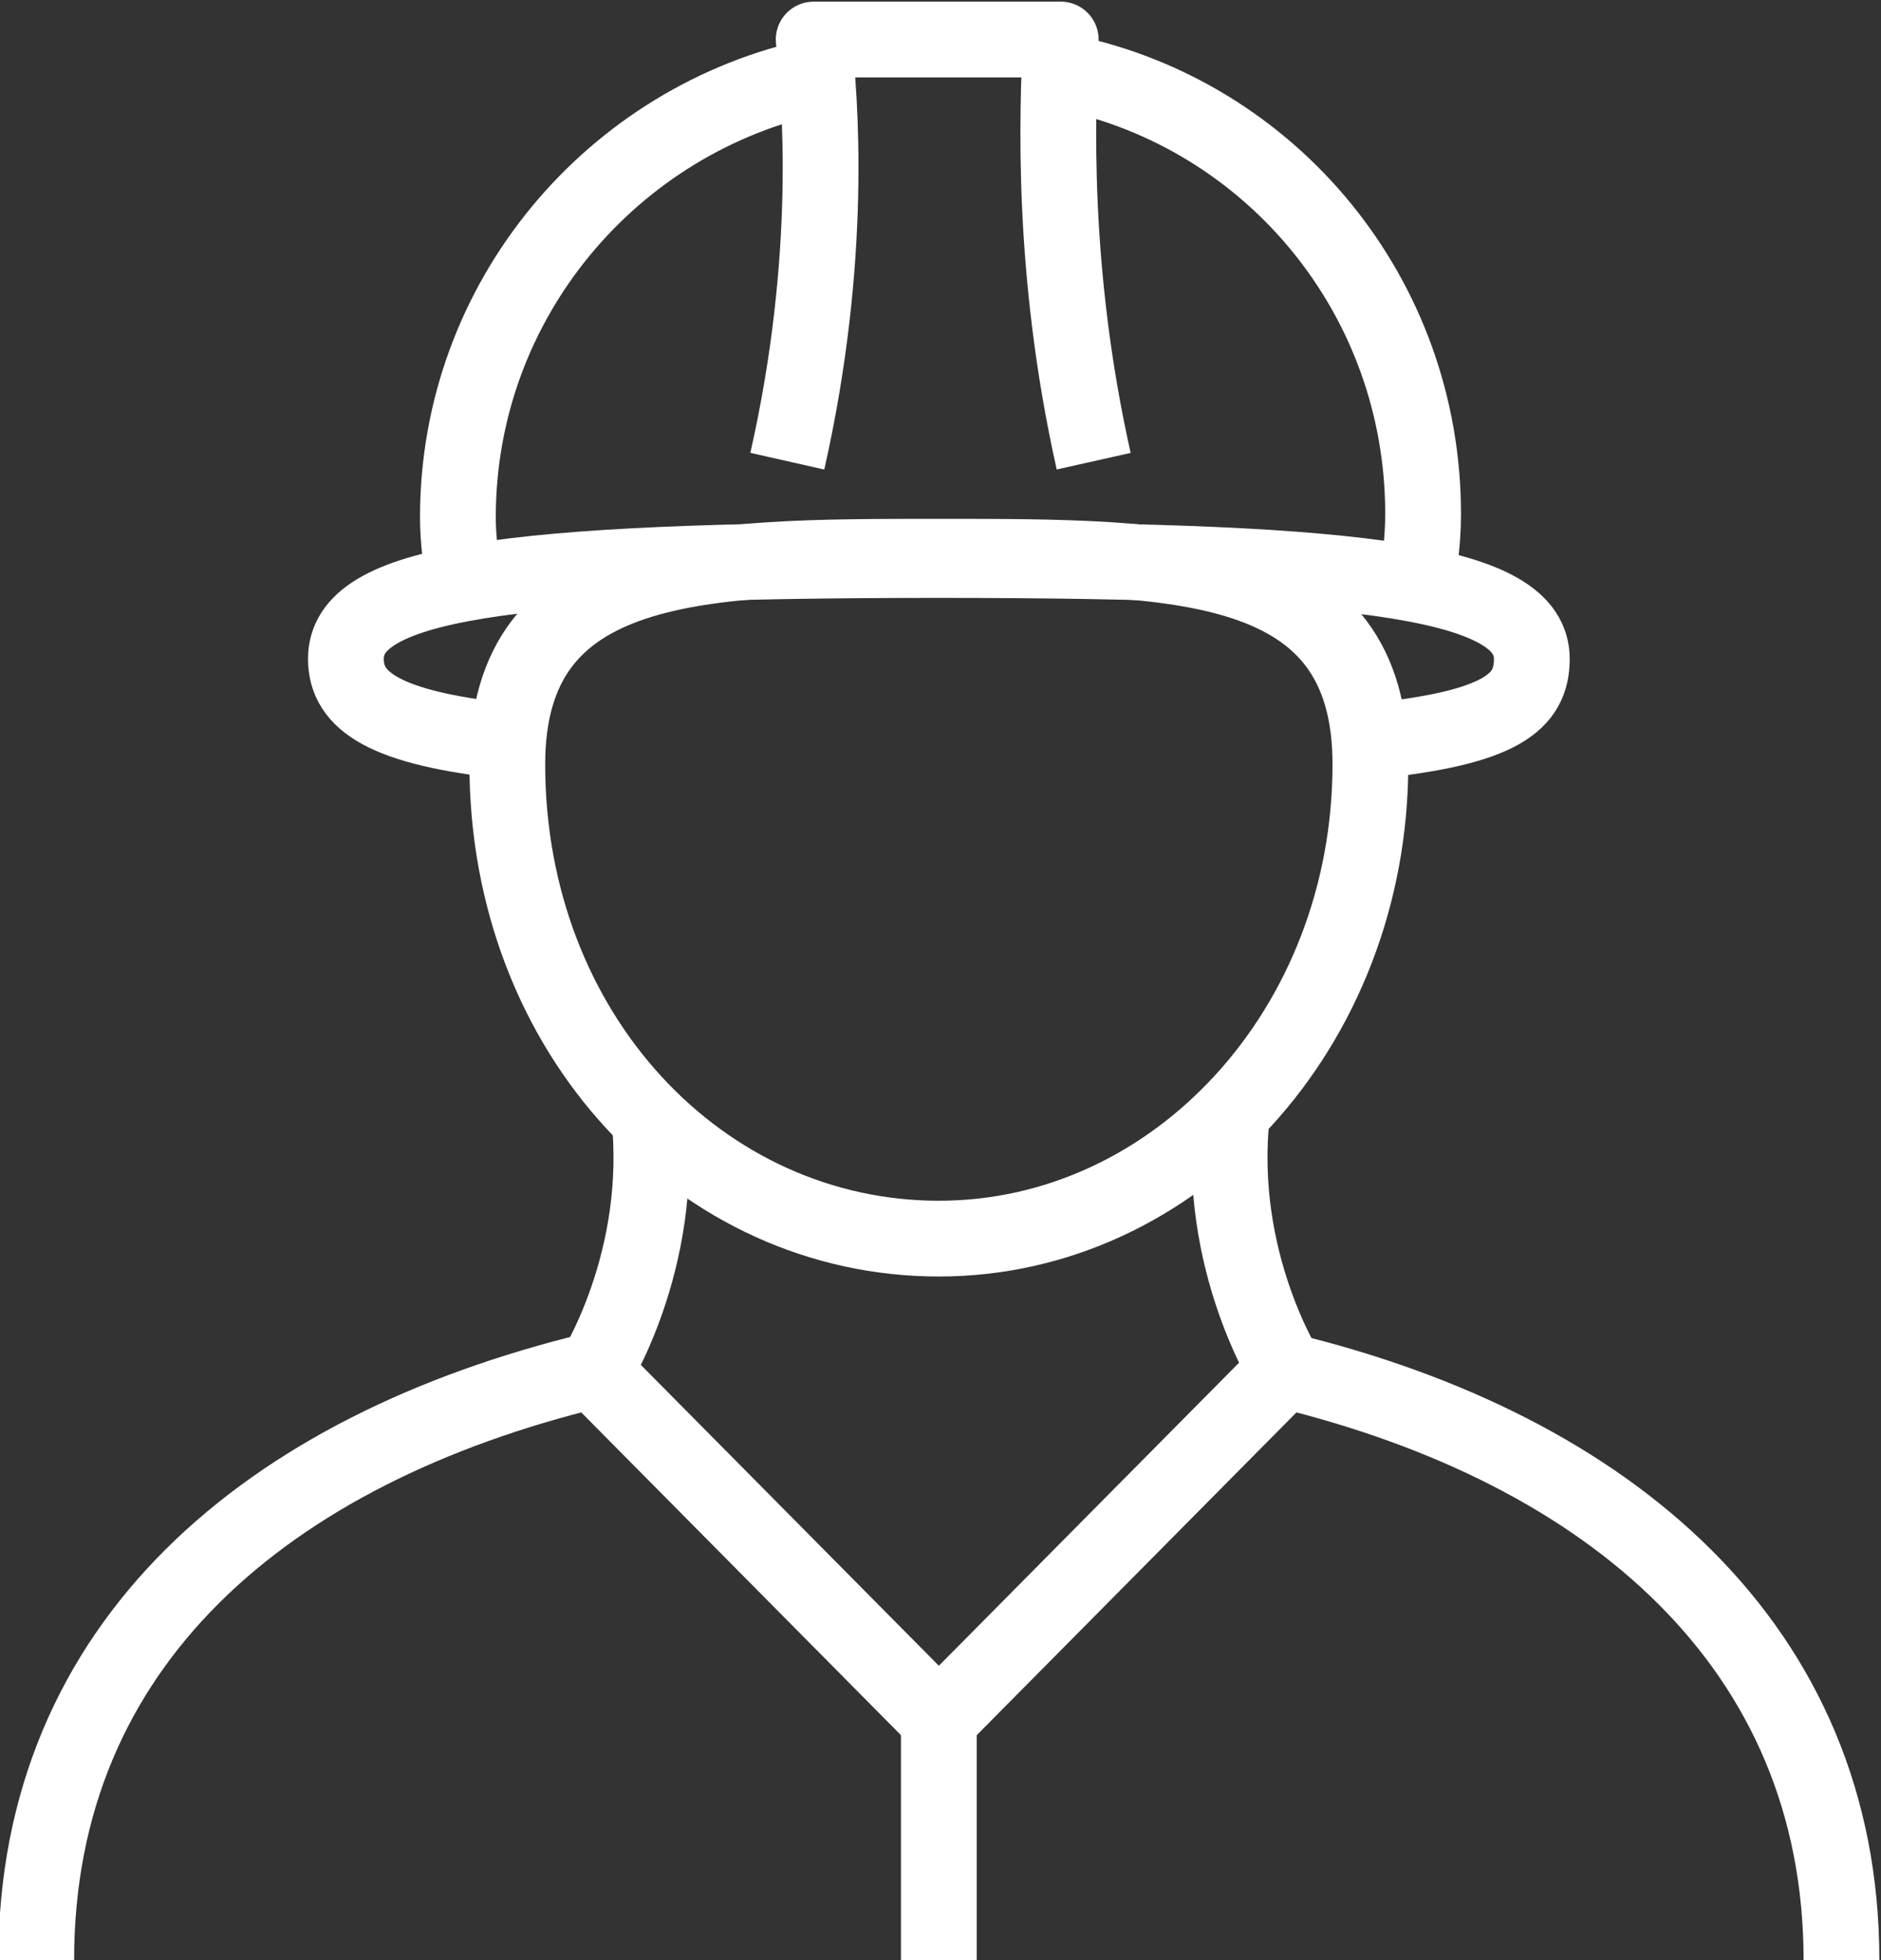<?xml version="1.0" encoding="utf-8"?>
<!-- Generator: Adobe Illustrator 26.3.1, SVG Export Plug-In . SVG Version: 6.00 Build 0)  -->
<svg version="1.1" id="Icons" xmlns="http://www.w3.org/2000/svg" xmlns:xlink="http://www.w3.org/1999/xlink" x="0px" y="0px"
	 viewBox="0 0 57.1 59.5" style="enable-background:new 0 0 57.1 59.5;" xml:space="preserve">
<rect x="0" y="0" width="57.1" height="59.5" fill="#333333" stroke="none"/>
<style type="text/css">
	.st0{fill:none;stroke:#FFFFFF;stroke-width:2.3;}
	.st1{fill:none;stroke:#FFFFFF;stroke-width:2.3;stroke-linejoin:round;}
	.st2{fill:none;stroke:#FFFFFF;stroke-width:2.3;stroke-miterlimit:10;}
	.st3{fill:none;stroke:#FFFFFF;stroke-width:2.3;stroke-linejoin:round;stroke-miterlimit:10;}
</style>
<g>
	<g>
		<path class="st0" d="M41.6,23.2c0,8-5.9,14.4-13.1,14.4c-7.2,0-13.1-6.2-13.1-14.4c0-6.3,5.9-6.3,13.1-6.3
			C35.8,16.9,41.6,16.9,41.6,23.2z"/>
		<path class="st1" d="M33.2,14c-1.3-5.8-1.1-10.6-1-12.8h-7.5C24.9,3,25.3,7.8,23.9,14"/>
		<path class="st2" d="M14.1,17.7c-0.1-0.6-0.2-1.3-0.2-2l0,0c0-6.6,4.7-12.1,10.9-13.4"/>
		<path class="st2" d="M32.4,2.2c6.2,1.3,10.8,6.8,10.8,13.4l0,0c0,0.8-0.1,1.5-0.2,2.1"/>
		<path class="st0" d="M41.6,22.5c4-0.4,4.9-1.2,4.9-2.5c0-2.3-4.9-3-18-3c-13.3,0-18,0.7-18,3c0,1.3,1.2,2.1,4.9,2.5"/>
	</g>
	<path class="st3" d="M55.9,59.5c0-9.5-7-15.5-16.9-17.9L28.5,52.2L18,41.6C8.1,44,1.1,49.9,1.1,59.5"/>
	<line class="st3" x1="28.5" y1="52.2" x2="28.5" y2="59.5"/>
	<path class="st3" d="M18,41.7c0,0,2.2-3.4,1.7-7.9"/>
	<path class="st3" d="M39.1,41.7c0,0-2.2-3.4-1.7-7.9"/>
</g>
</svg>
